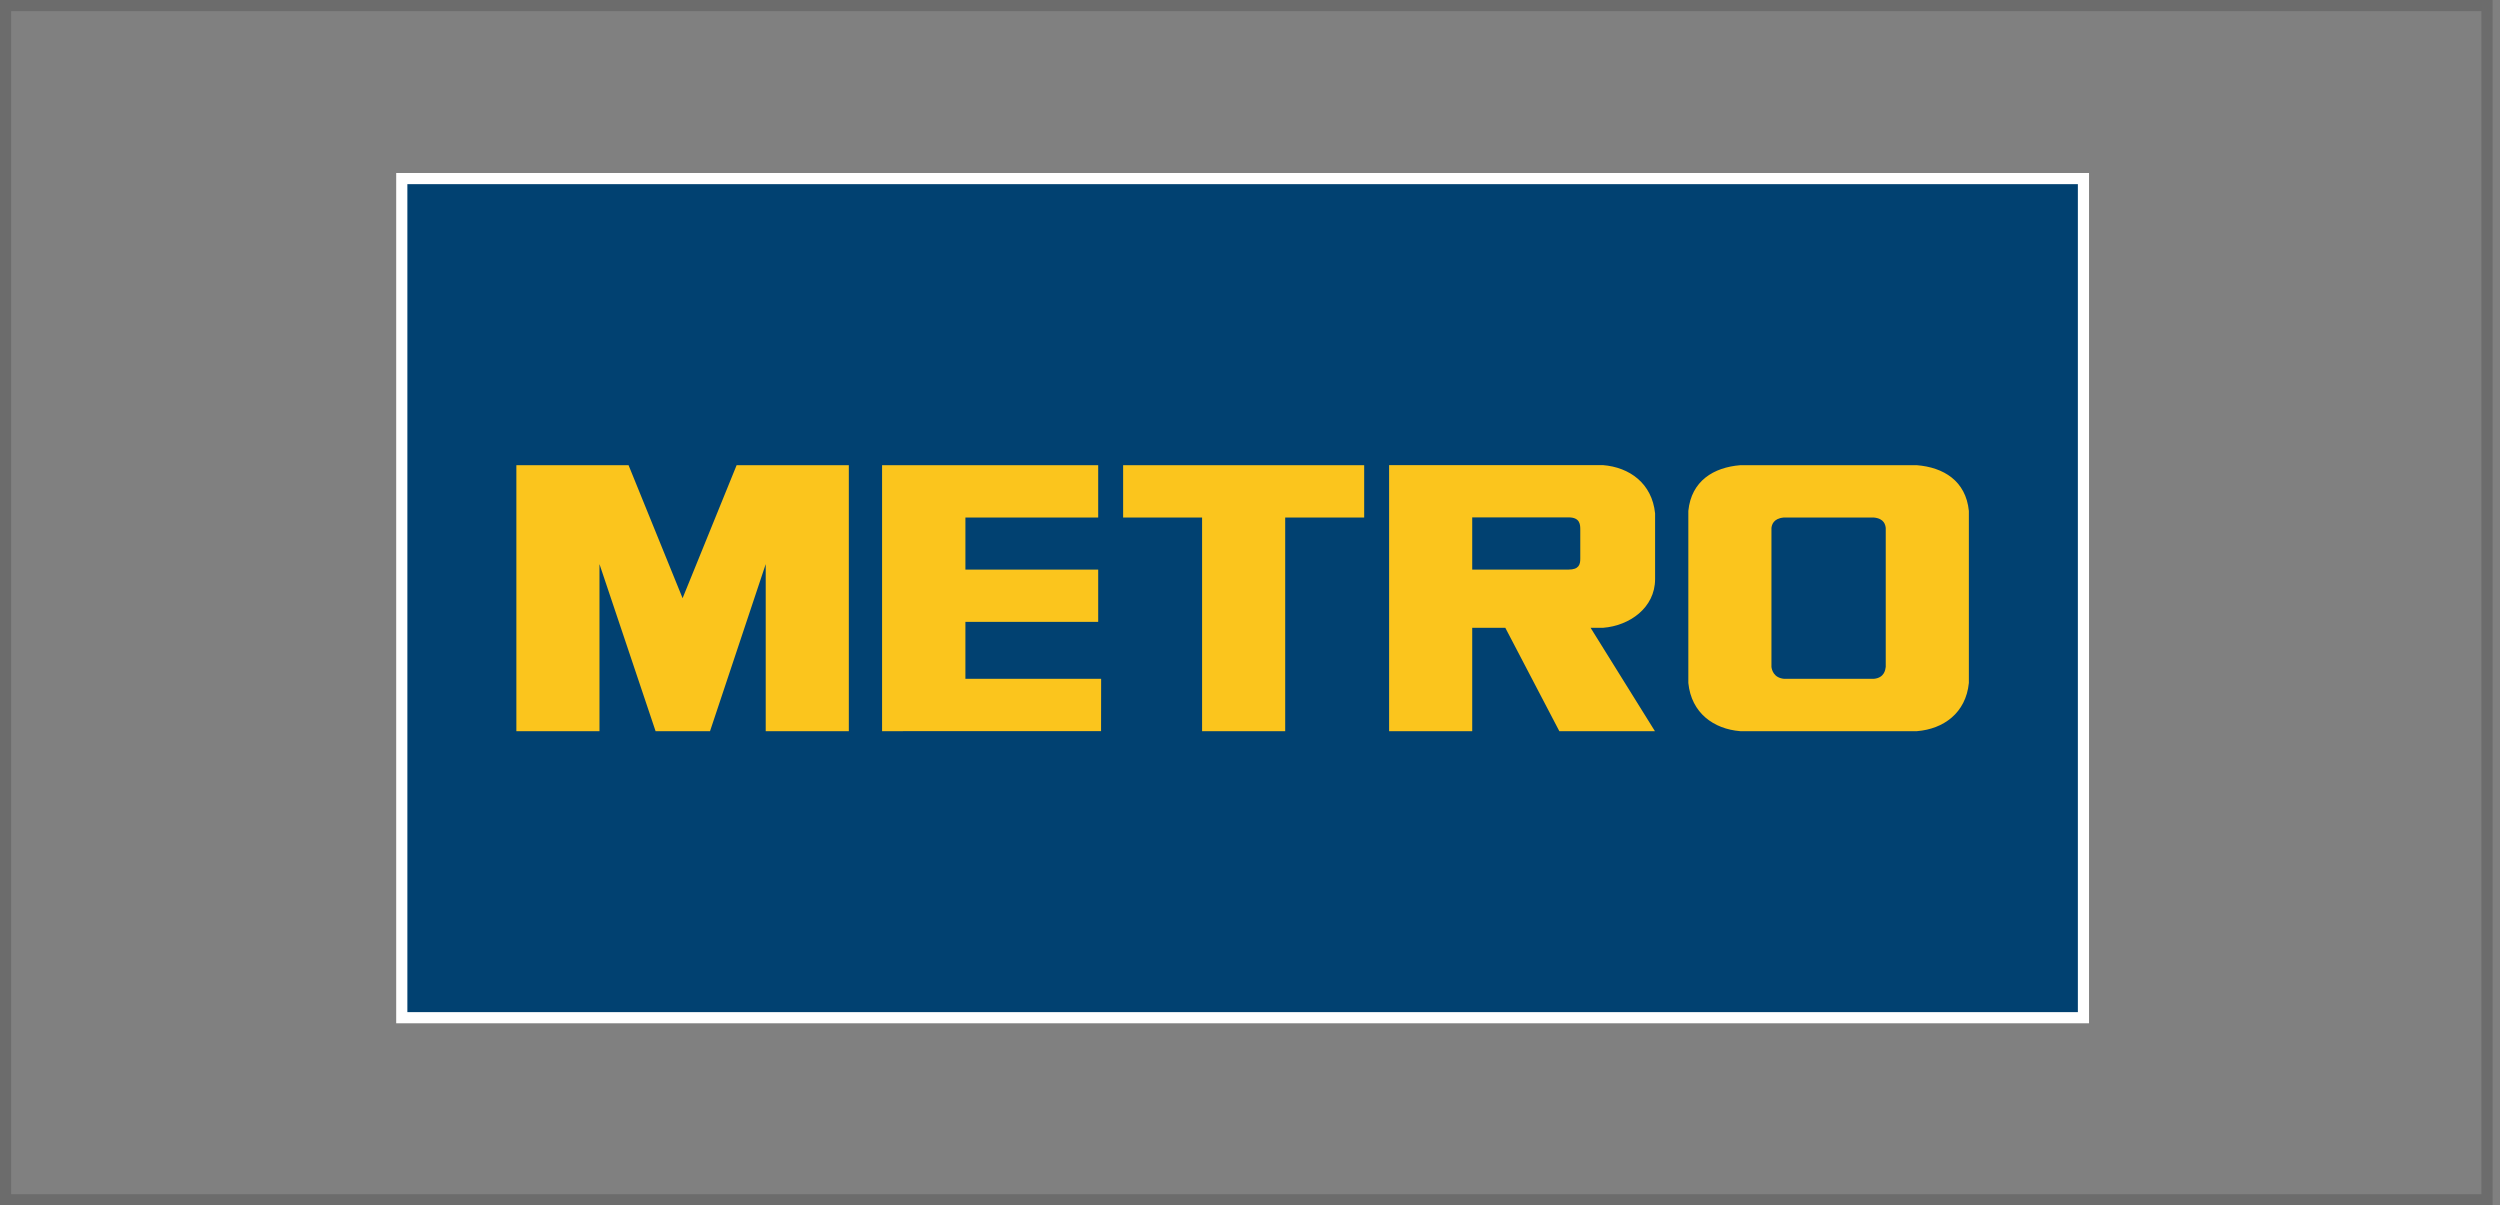 <svg width="224" height="108" viewBox="0 0 224 108" fill="none" xmlns="http://www.w3.org/2000/svg">
<rect x="0" y="0" width="224" height="108" fill="#808080" stroke="none"/>
<path d="M186.677 16H36V91.187H186.677V16Z" fill="#014171" stroke="white"/>
<path d="M168.962 59.757C168.928 60.025 168.827 60.73 167.909 60.821H159.843C158.924 60.73 158.756 60.025 158.722 59.757V47.305C158.756 47.036 158.883 46.465 159.802 46.373H167.912C168.831 46.465 168.928 47.036 168.962 47.305V59.757ZM171.755 41.682H155.929C153.551 41.874 151.543 43.08 151.275 45.778V61.194C151.543 63.892 153.551 65.321 155.929 65.513H171.755C174.133 65.321 176.141 63.892 176.41 61.194V45.778C176.141 43.08 174.133 41.874 171.755 41.682ZM107.707 46.373H100.632V41.682H122.23V46.373H115.154V65.513H107.707V46.373ZM98.398 46.373V41.682H79.034V65.513L98.655 65.508L98.662 60.822H86.5L86.501 55.717H98.398V51.037H86.501V46.373L98.398 46.373ZM141.593 50.067C141.593 50.583 141.465 51.035 140.539 51.035H131.911V46.358H140.55C141.601 46.358 141.593 47.045 141.593 47.475V50.067ZM143.656 56.249C145.979 56.063 148.296 54.481 148.296 51.884V46.001C148.026 43.316 146.011 41.865 143.623 41.674H124.464L124.464 65.513H131.911V56.249H134.875L139.716 65.513H148.281L142.516 56.249H143.656ZM63.618 65.513L68.608 50.544V65.513H76.055V41.682H66.001L61.16 53.598L56.319 41.682H46.266V65.513H53.713V50.544L58.74 65.513H63.618Z" fill="#FBC51D"/>
<rect x="0.5" y="0.5" width="222.333" height="107" stroke="#1E1E1E" stroke-opacity="0.2"/>
</svg>
